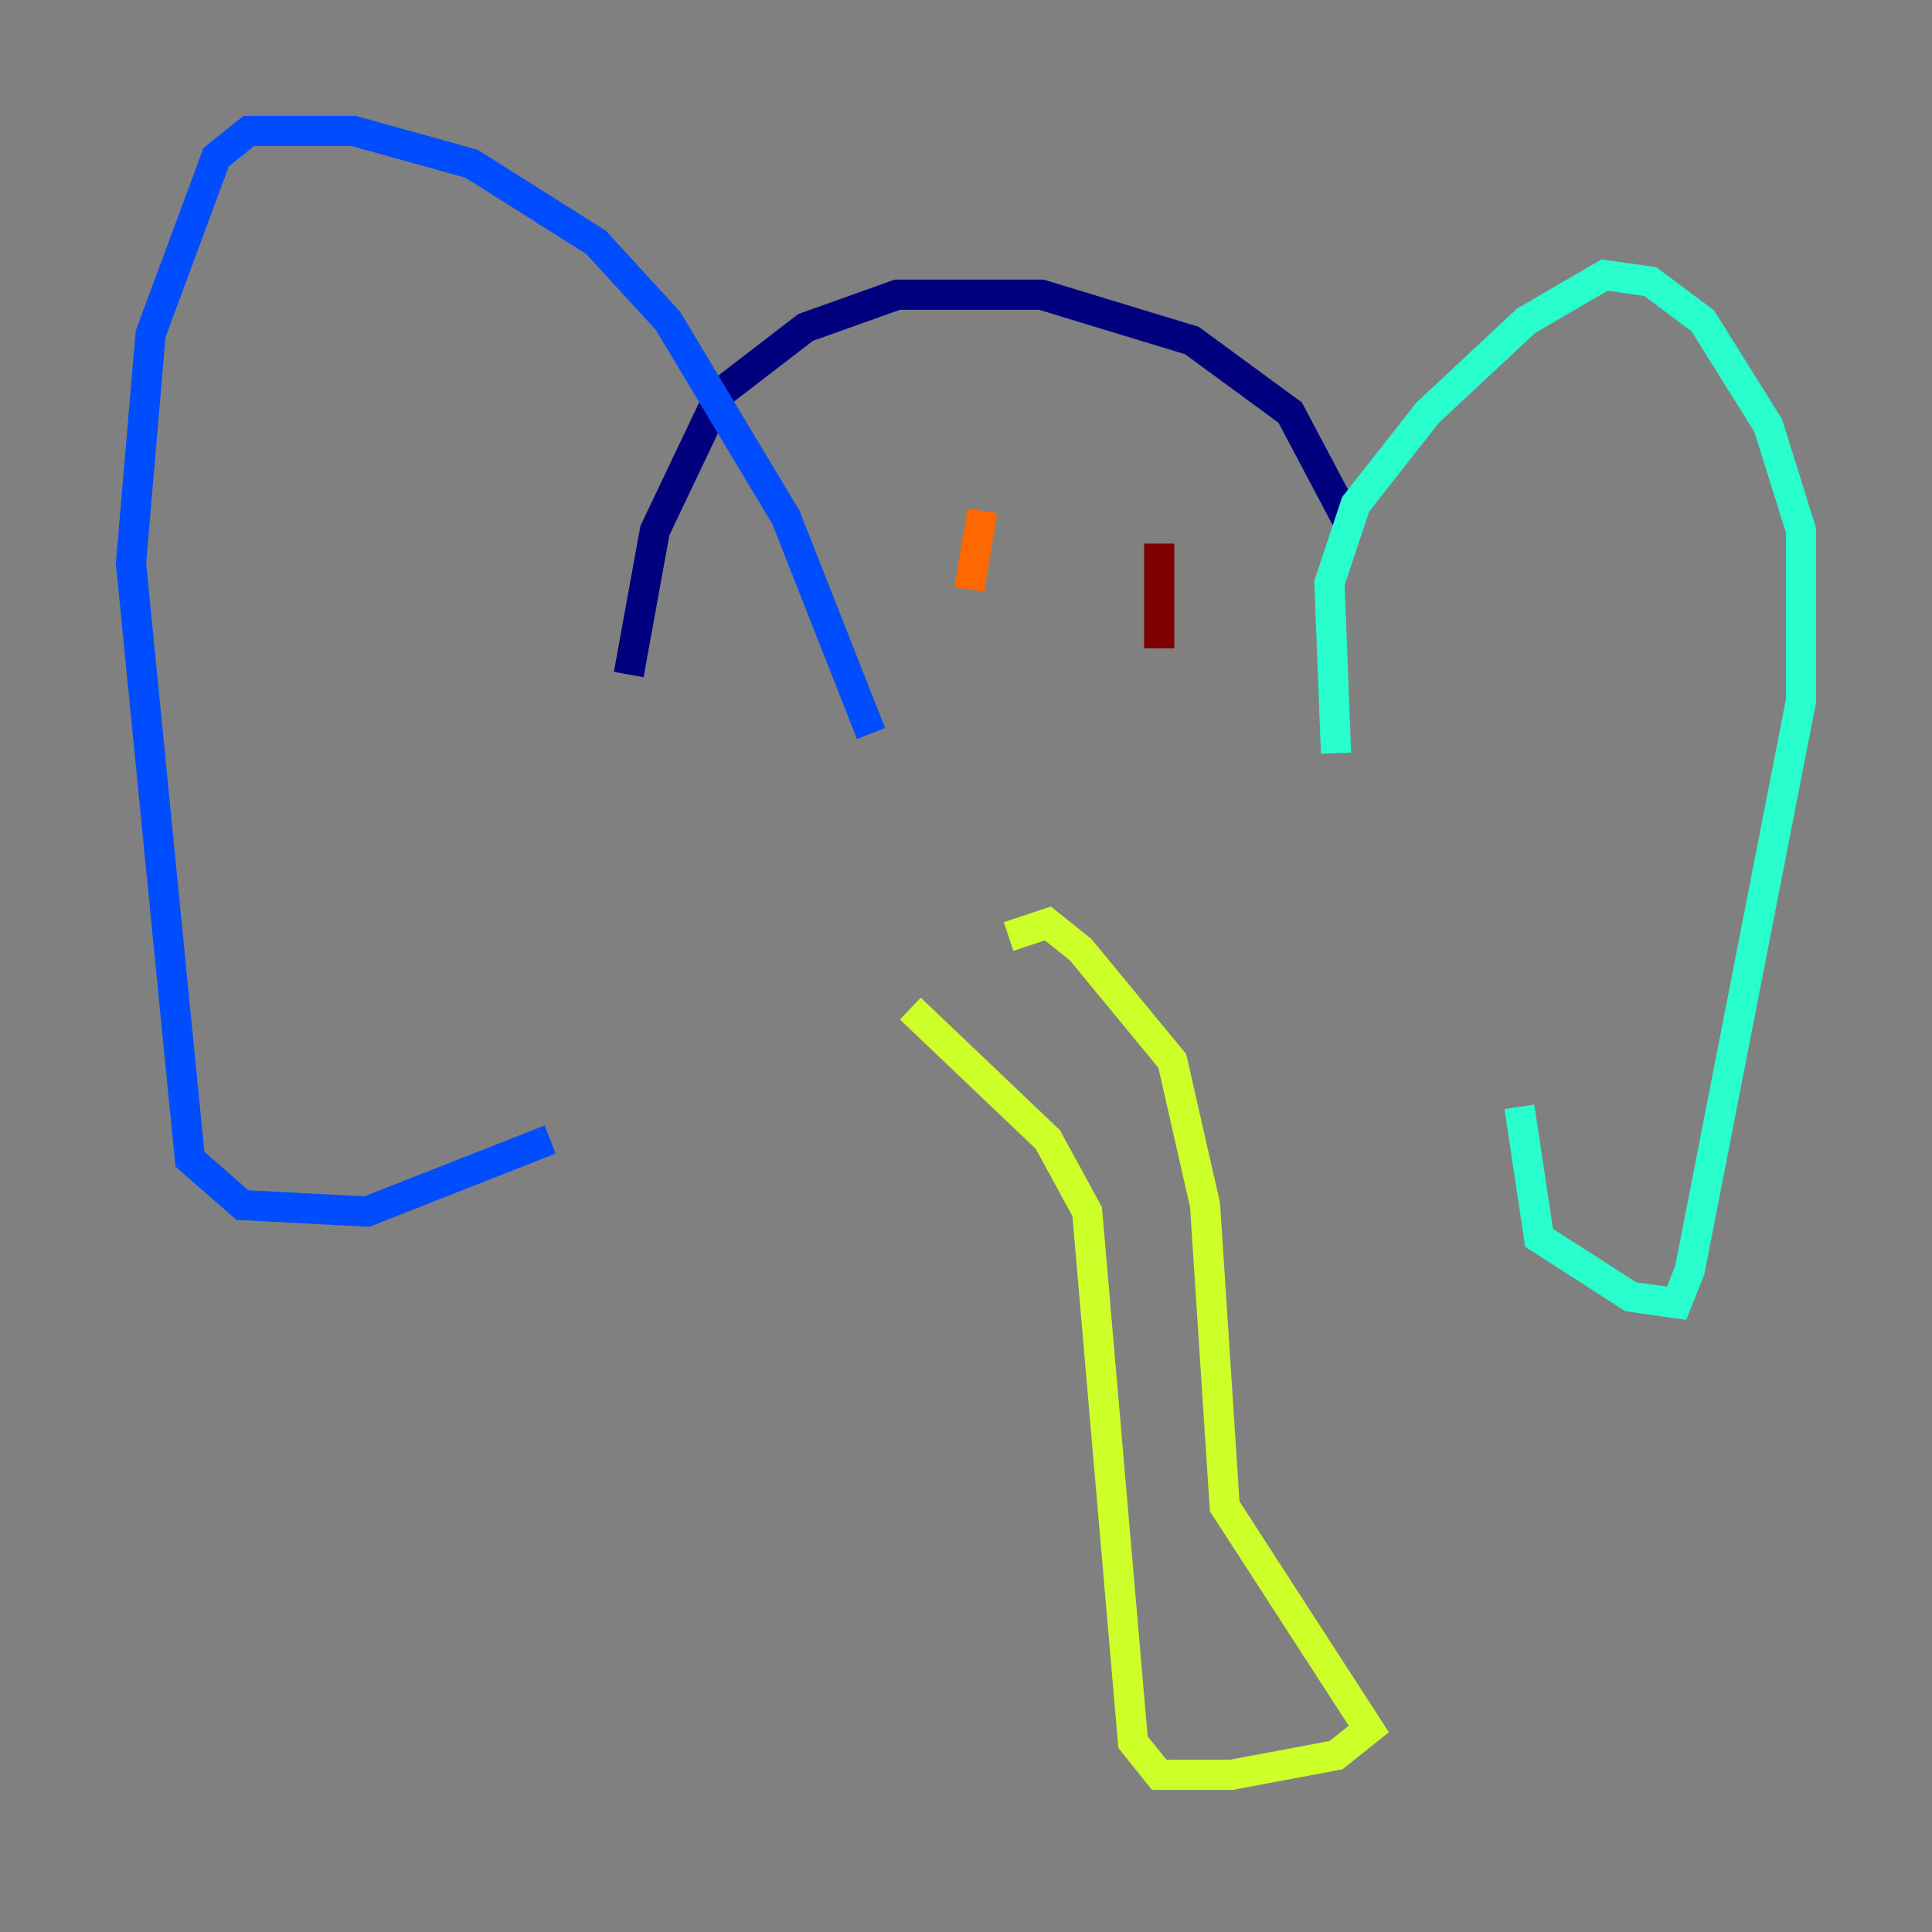 <?xml version="1.0" encoding="utf-8" ?>
<svg baseProfile="tiny" height="128" version="1.2" viewBox="0,0,128,128" width="128" xmlns="http://www.w3.org/2000/svg" xmlns:ev="http://www.w3.org/2001/xml-events" xmlns:xlink="http://www.w3.org/1999/xlink"><rect x="0" y="0" width="128" height="128" fill="#808080" stroke="none"/><defs /><polyline fill="none" points="89.383,34.712 85.478,27.336 78.969,22.563 68.99,19.525 59.444,19.525 53.37,21.695 47.729,26.034 43.39,35.146 41.654,44.691" stroke="#00007f" stroke-width="2" /><polyline fill="none" points="57.709,48.597 52.068,34.278 44.258,21.261 39.485,16.054 31.241,10.848 23.43,8.678 16.488,8.678 14.319,10.414 9.98,22.129 8.678,37.315 12.583,76.8 16.054,79.837 24.298,80.271 36.447,75.498" stroke="#004cff" stroke-width="2" /><polyline fill="none" points="88.515,49.898 88.081,38.617 89.817,33.41 94.59,27.336 101.098,21.261 106.305,18.224 109.342,18.658 112.814,21.261 117.153,28.203 119.322,35.146 119.322,46.427 111.946,84.176 111.078,86.346 108.041,85.912 101.966,82.007 100.664,73.329" stroke="#29ffcd" stroke-width="2" /><polyline fill="none" points="66.82,62.047 69.424,61.18 71.593,62.915 77.668,70.291 79.837,79.837 81.139,99.797 90.685,114.549 88.515,116.285 81.573,117.586 76.8,117.586 75.064,115.417 72.027,80.271 69.424,75.498 60.312,66.82" stroke="#cdff29" stroke-width="2" /><polyline fill="none" points="65.085,33.844 64.217,39.051" stroke="#ff6700" stroke-width="2" /><polyline fill="none" points="76.8,36.014 76.8,42.956" stroke="#7f0000" stroke-width="2" /></svg>